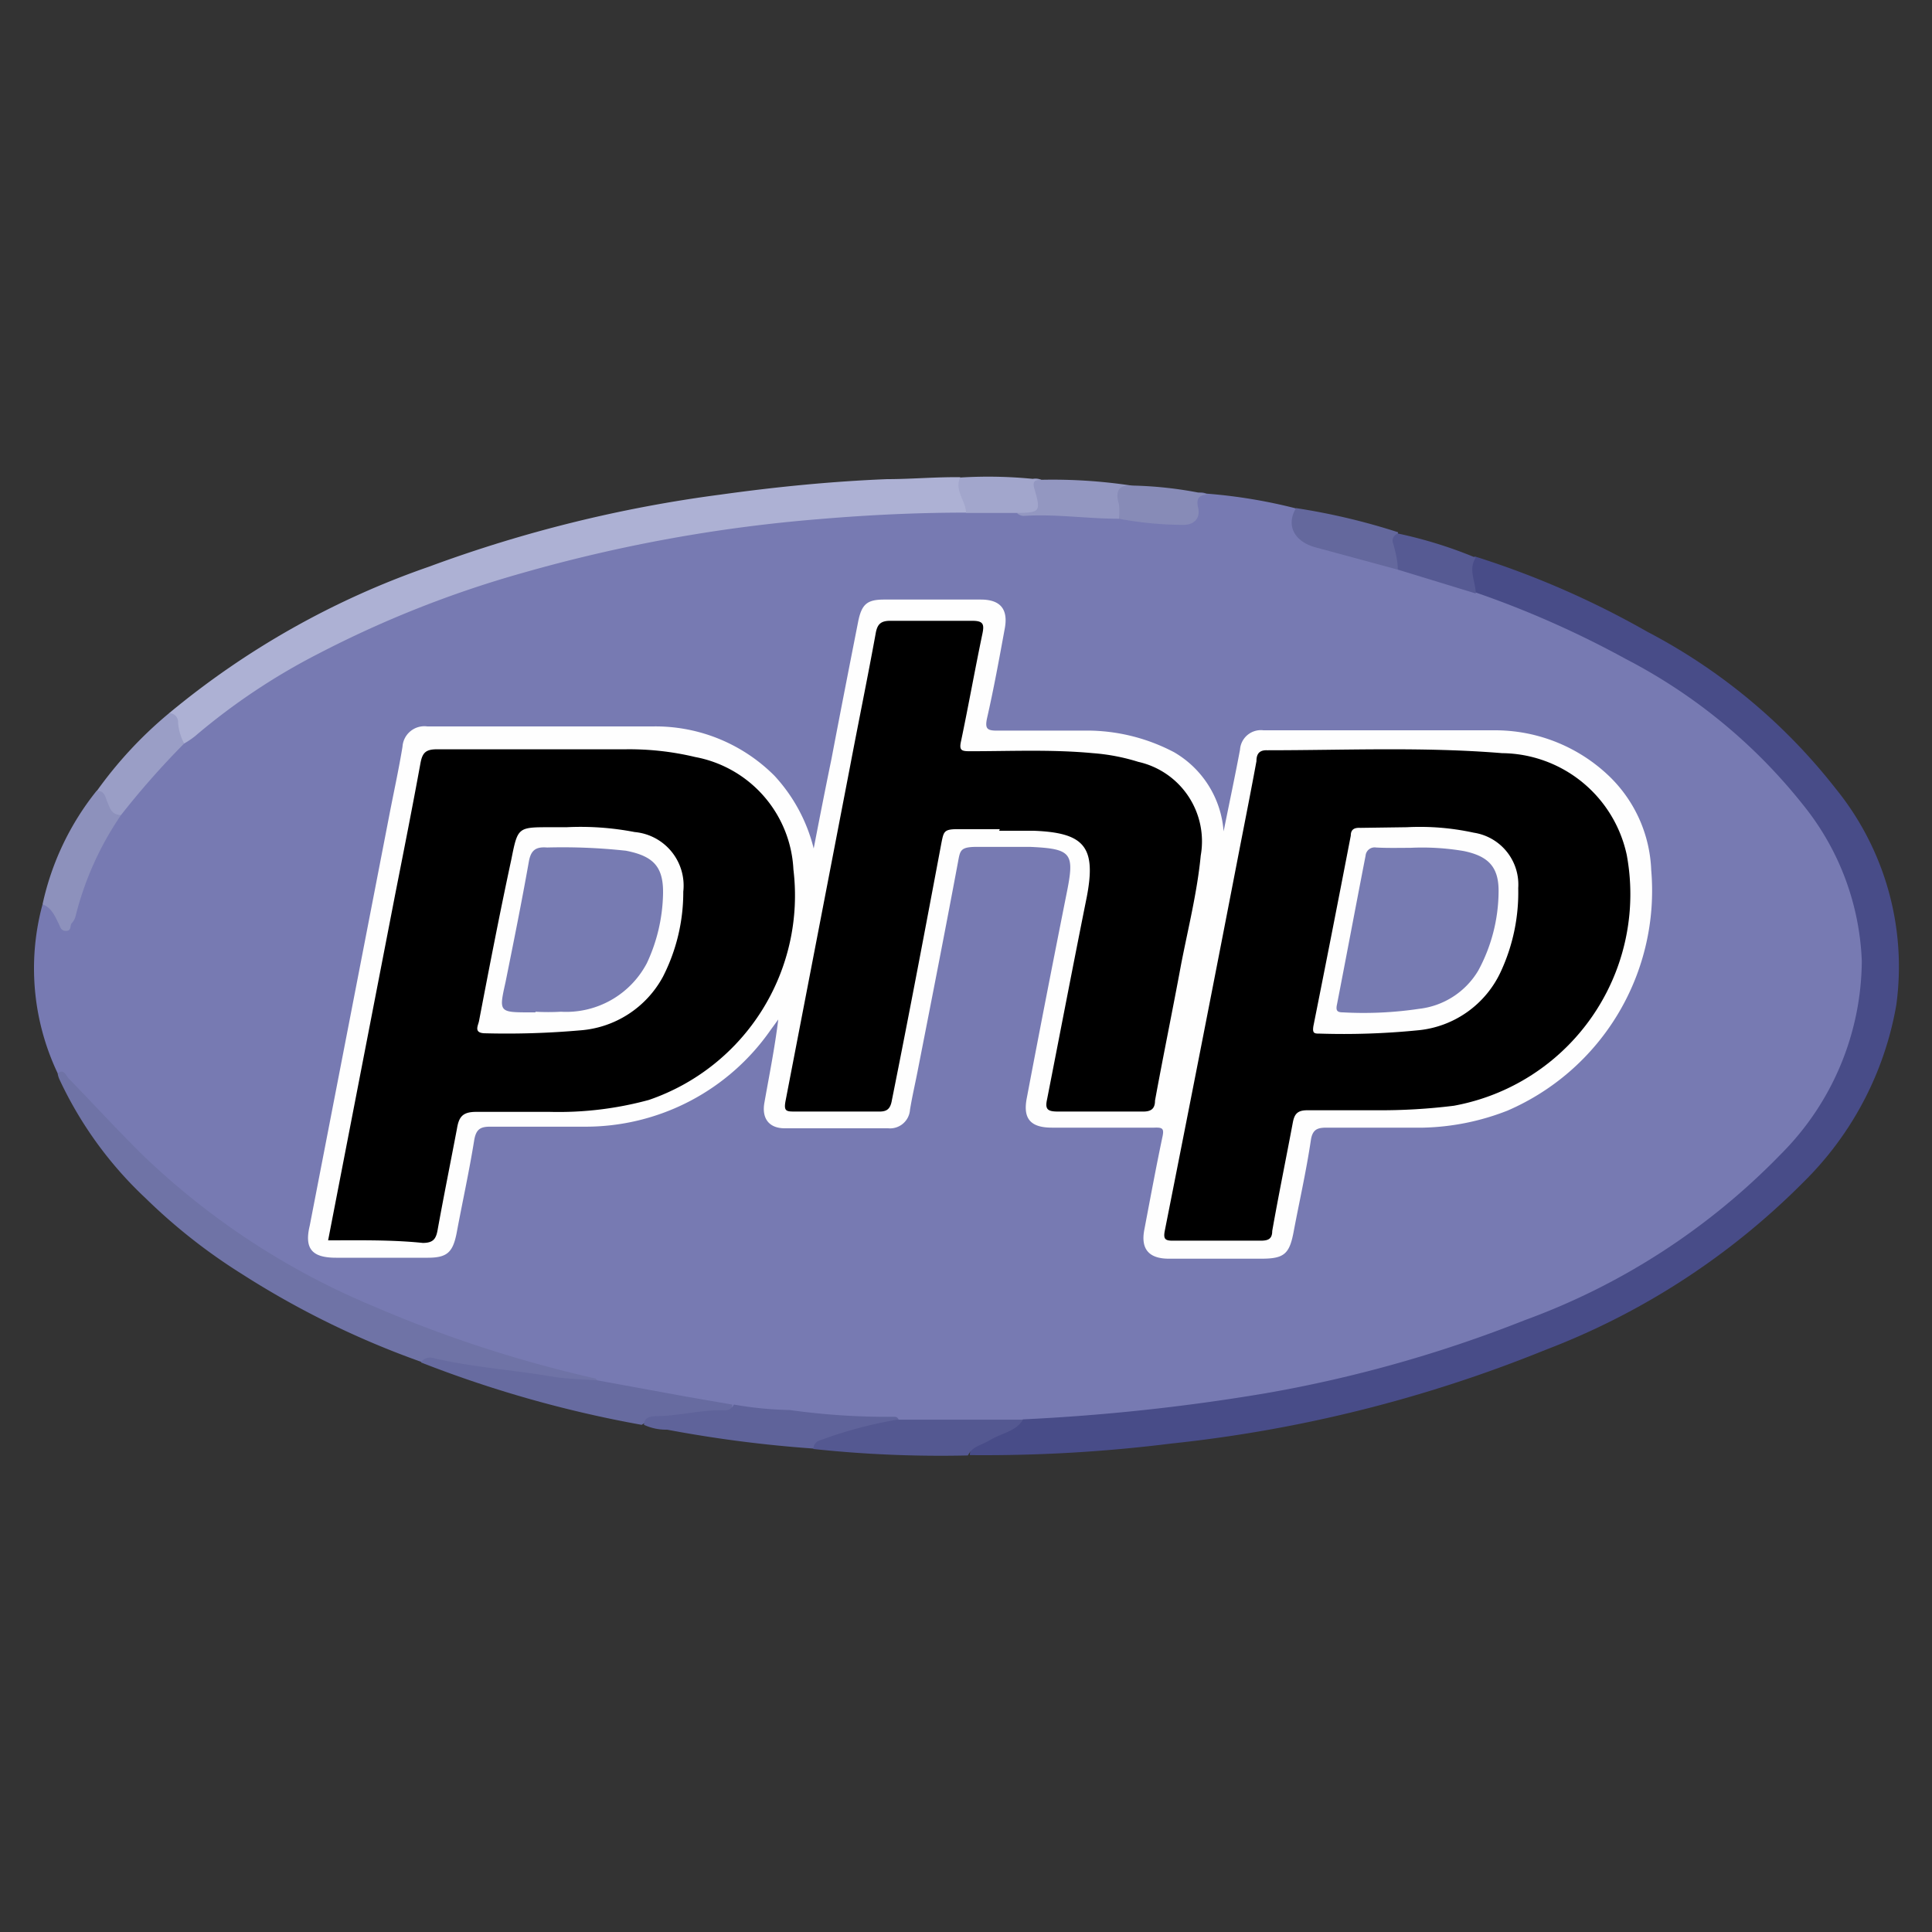 <svg id="Capa_1" data-name="Capa 1" xmlns="http://www.w3.org/2000/svg" viewBox="0 0 60 60"><rect x="0" y="0" width="60" height="60" fill="#333333" stroke="none"/><defs><style>.cls-1{fill:none;}.cls-2{fill:#777ab2;}.cls-3{fill:#484c88;}.cls-4{fill:#adb1d4;}.cls-5{fill:#6f73a6;}.cls-6{fill:#676ba0;}.cls-7{fill:#5f639a;}.cls-8{fill:#545891;}.cls-9{fill:#8d91bc;}.cls-10{fill:#64689d;}.cls-11{fill:#9a9ec6;}.cls-12{fill:#9397c1;}.cls-13{fill:#565a93;}.cls-14{fill:#878bb7;}.cls-15{fill:#a2a6cc;}.cls-16{fill:#fefefe;}.cls-17{fill:#777bb2;}</style></defs><rect class="cls-1" width="60" height="60"/><path class="cls-2" d="M1.79,33.33a7.59,7.59,0,0,1-.47-5.24c.47-.08.43.41.7.61.19-.1.21-.31.27-.49a9.38,9.38,0,0,1,1.38-2.93A15.13,15.13,0,0,1,5.73,23,27.34,27.34,0,0,1,16,17.74,46.59,46.59,0,0,1,25.39,16c1.55-.13,3.11-.22,4.68-.21a10.88,10.88,0,0,1,1.51,0,1.41,1.41,0,0,0,.5.07,23,23,0,0,1,2.62.1c.59.09,1.18.13,1.78.17.34,0,.56-.05.55-.47,0-.27.13-.44.44-.33a16.29,16.29,0,0,1,2.78.46c0,.86.09,1,.93,1.17s1.52.37,2.28.58,1.6.48,2.4.75a25.34,25.34,0,0,1,8.37,4.62A10.56,10.56,0,0,1,57.67,28a7.75,7.75,0,0,1-1.45,6.88,16.19,16.19,0,0,1-5.59,4.67,38.53,38.53,0,0,1-13.52,4.16c-1.81.25-3.64.35-5.46.47-1.25,0-2.5,0-3.75,0-.79-.14-1.6,0-2.39-.15s-1.84-.15-2.76-.27c-.73-.19-1.48-.25-2.22-.39s-1.28-.23-1.9-.4a47.12,47.12,0,0,1-6.47-2A24.53,24.53,0,0,1,3,34.63,16.88,16.88,0,0,0,1.79,33.33Z"/><path class="cls-3" d="M31.77,44.08a63.47,63.47,0,0,0,7.53-.81A40.79,40.79,0,0,0,47.35,41a21.17,21.17,0,0,0,7.95-5.15,8.56,8.56,0,0,0,2.52-6A8.21,8.21,0,0,0,56,25a17,17,0,0,0-5.5-4.53,30.27,30.27,0,0,0-4.7-2.08q-.48-.72,0-1.11a27.47,27.47,0,0,1,5.36,2.34A18,18,0,0,1,57,24.48a8.77,8.77,0,0,1,1.89,6.74A10.15,10.15,0,0,1,56,36.72a22.68,22.68,0,0,1-8,5.2,42.8,42.8,0,0,1-11.62,2.91,46.84,46.84,0,0,1-6.26.36c0-.27.18-.34.35-.43Z"/><path class="cls-4" d="M30,15.92c-1.52,0-3,.07-4.54.2a47.33,47.33,0,0,0-9.22,1.67,33.22,33.22,0,0,0-6.33,2.5,19.88,19.88,0,0,0-3.85,2.57,2.54,2.54,0,0,1-.34.23c-.35-.22-.25-.66-.47-.94a25.87,25.87,0,0,1,8.07-4.55,41.7,41.7,0,0,1,9.06-2.24c1.72-.24,3.44-.41,5.17-.48.75,0,1.51-.07,2.27-.06C29.87,15.19,30.18,15.52,30,15.92Z"/><path class="cls-5" d="M1.79,33.33c.2-.15.26.08.34.16.77.79,1.51,1.6,2.29,2.37a23.2,23.2,0,0,0,7.21,4.72,39.26,39.26,0,0,0,6.86,2.23l.07.06c-.2.18-.44.12-.67.09-1.5-.19-3-.34-4.5-.67a.88.88,0,0,0-.32,0,27.21,27.21,0,0,1-5.55-2.72,17.7,17.7,0,0,1-3-2.36,12,12,0,0,1-2.67-3.68A.71.71,0,0,1,1.79,33.33Z"/><path class="cls-6" d="M13.07,42.31a.34.34,0,0,1,.36-.14c1.22.29,2.48.37,3.71.58.47.08.94.08,1.42.12l2.79.51,1.39.24c0,.34-.3.29-.51.31-.66,0-1.32.14-2,.21a.55.55,0,0,0-.3.11A36.45,36.45,0,0,1,13.07,42.31Z"/><path class="cls-7" d="M20,44.25c0-.22.17-.26.36-.27.7,0,1.39-.2,2.1-.18a.31.31,0,0,0,.33-.18,11.27,11.27,0,0,0,1.74.17,21.81,21.81,0,0,0,3.23.21c.05,0,.1,0,.15.08a13.1,13.1,0,0,1-1.84.58,2.7,2.7,0,0,0-.76.33,39.46,39.46,0,0,1-4.59-.59A1.63,1.63,0,0,1,20,44.25Z"/><path class="cls-8" d="M25.26,45a.28.28,0,0,1,.21-.27,13.17,13.17,0,0,1,2.39-.64h3.91c-.22.36-.64.41-1,.62s-.56.2-.71.49A37.24,37.24,0,0,1,25.26,45Z"/><path class="cls-9" d="M3.76,25.31a9.74,9.74,0,0,0-1.42,3.17.53.53,0,0,1-.12.2c-.05.08,0,.23-.17.23s-.18-.14-.24-.25-.2-.49-.49-.57A8.51,8.51,0,0,1,3,24.56c.24-.12.33.07.4.23A2.06,2.06,0,0,0,3.76,25.31Z"/><path class="cls-10" d="M43.41,17.69,40.86,17c-.67-.18-.93-.69-.61-1.22a20.29,20.29,0,0,1,3.17.75C43.33,16.94,43.58,17.32,43.41,17.69Z"/><path class="cls-11" d="M3.76,25.31c-.29,0-.34-.2-.42-.39s-.09-.36-.33-.36a12.8,12.8,0,0,1,2.24-2.41.27.27,0,0,1,.28.29,1.63,1.63,0,0,0,.19.65A25.71,25.71,0,0,0,3.76,25.31Z"/><path class="cls-12" d="M34.75,16.11c-1,0-1.94-.15-2.92-.09a.3.3,0,0,1-.25-.09c.39-.14.59-.34.43-.8-.08-.25.1-.32.33-.23a16.4,16.4,0,0,1,2.8.18.51.51,0,0,0-.3.66A.35.35,0,0,1,34.75,16.11Z"/><path class="cls-13" d="M43.41,17.69c0-.27-.07-.54-.14-.8a.23.23,0,0,1,.15-.32,13.72,13.72,0,0,1,2.41.75c-.24.37,0,.74,0,1.11Z"/><path class="cls-14" d="M34.75,16.11a2.22,2.22,0,0,0,0-.45c-.13-.42,0-.62.44-.58a12.26,12.26,0,0,1,2.33.28c-.28,0-.38.12-.31.41s-.09.55-.51.53A11,11,0,0,1,34.75,16.11Z"/><path class="cls-15" d="M32.34,14.9c-.23,0-.28.07-.21.3.2.69.17.72-.55.73H30c0-.38-.37-.69-.18-1.1A14.16,14.16,0,0,1,32.34,14.9Z"/><path class="cls-16" d="M25.27,26.35c.18-.93.36-1.85.55-2.77.27-1.42.55-2.85.83-4.27.11-.55.28-.69.81-.69h3c.62,0,.86.31.74.92-.17.93-.34,1.86-.55,2.78-.06.3,0,.37.3.37,1,0,2,0,2.93,0a5.82,5.82,0,0,1,2.58.67A3.1,3.1,0,0,1,38,25.82c.19-.94.36-1.74.51-2.54a.65.65,0,0,1,.73-.6c2.39,0,4.78,0,7.17,0a5.12,5.12,0,0,1,3.58,1.44,4.27,4.27,0,0,1,1.29,2.9,7.44,7.44,0,0,1-4.46,7.47,7.6,7.6,0,0,1-2.62.53c-1,0-2,0-3,0-.28,0-.44.05-.49.39-.15,1-.36,1.91-.54,2.87-.13.67-.3.81-1,.81H36.3c-.63,0-.88-.31-.76-.91.19-1,.36-1.92.56-2.87.06-.27,0-.3-.26-.29H32.67c-.67,0-.91-.28-.78-.93.4-2.11.81-4.21,1.23-6.32.26-1.28.18-1.41-1.14-1.47-.54,0-1.08,0-1.62,0s-.54.1-.61.48c-.4,2.14-.82,4.28-1.24,6.42-.08.42-.18.84-.25,1.27a.62.62,0,0,1-.68.57c-1.07,0-2.14,0-3.21,0-.49,0-.72-.31-.63-.8.15-.85.32-1.69.43-2.58l-.24.33a7,7,0,0,1-5.78,3c-1,0-1.95,0-2.93,0-.3,0-.43.08-.49.4-.16,1-.37,1.94-.55,2.91-.12.6-.3.76-.9.76H10.44c-.73,0-1-.26-.82-1l2.46-12.69c.14-.73.3-1.45.42-2.18a.68.68,0,0,1,.77-.63c2.34,0,4.68,0,7,0a5.22,5.22,0,0,1,3.78,1.53A5.15,5.15,0,0,1,25.27,26.35Z"/><path d="M10.19,38.52l2.08-10.73c.27-1.37.54-2.73.79-4.1.06-.31.16-.42.51-.42,1.95,0,3.9,0,5.86,0a8.78,8.78,0,0,1,2.16.24A3.74,3.74,0,0,1,24.64,27a6.71,6.71,0,0,1-4.49,7.16,10.66,10.66,0,0,1-3.08.37c-.76,0-1.52,0-2.28,0-.43,0-.54.16-.6.53-.19,1-.41,2.09-.6,3.14-.05.28-.14.4-.46.4C12.16,38.5,11.18,38.52,10.19,38.52Z"/><path d="M42.76,34.48c-.89,0-1.53,0-2.16,0-.31,0-.4.12-.45.38-.21,1.12-.44,2.24-.64,3.37,0,.24-.12.3-.35.3-.92,0-1.83,0-2.75,0-.23,0-.28-.06-.24-.29q1.19-6,2.35-12c.17-.87.34-1.73.5-2.6,0-.19.06-.35.33-.34,2.43,0,4.87-.11,7.3.09a4,4,0,0,1,3.87,3.16,6.68,6.68,0,0,1-5.37,7.79A18.46,18.46,0,0,1,42.76,34.48Z"/><path d="M31.05,25.75c-.43,0-.87,0-1.3,0s-.44.07-.51.41c-.5,2.66-1,5.31-1.54,8-.05.3-.17.37-.44.36H24.7c-.28,0-.37,0-.3-.35q1-5.18,2-10.37c.26-1.37.54-2.73.79-4.1.05-.31.15-.43.5-.42.83,0,1.67,0,2.51,0,.34,0,.37.11.31.4-.23,1.1-.43,2.22-.66,3.32-.07.3,0,.33.27.33,1.27,0,2.55-.06,3.82.06a6.27,6.27,0,0,1,1.41.27,2.53,2.53,0,0,1,1.94,2.91c-.11,1.14-.39,2.25-.61,3.38-.26,1.41-.55,2.81-.81,4.23,0,.28-.15.35-.42.34-.87,0-1.73,0-2.6,0-.33,0-.4-.08-.33-.39.41-2.09.81-4.18,1.23-6.27.3-1.56-.07-2-1.65-2.06-.35,0-.71,0-1.07,0Z"/><path class="cls-16" d="M17.59,25.69a8.87,8.87,0,0,1,2.12.15,1.67,1.67,0,0,1,1.51,1.85,5.77,5.77,0,0,1-.63,2.64A3.19,3.19,0,0,1,18,32a25.89,25.89,0,0,1-2.92.09c-.4,0-.22-.25-.2-.4.32-1.67.64-3.33,1-5,.2-1,.2-1,1.21-1Z"/><path class="cls-16" d="M43.69,25.69a7.86,7.86,0,0,1,2.08.17,1.63,1.63,0,0,1,1.38,1.72,5.84,5.84,0,0,1-.53,2.57A3.16,3.16,0,0,1,44,32a23.29,23.29,0,0,1-3,.1c-.18,0-.25,0-.21-.24.4-2,.78-3.94,1.16-5.91,0-.2.12-.25.3-.24Z"/><path class="cls-17" d="M16.63,31.44h-.14c-1,0-1,0-.79-.94.25-1.24.5-2.48.72-3.72.06-.36.2-.49.57-.46a18.19,18.19,0,0,1,2.45.1c.87.17,1.18.51,1.15,1.39a5.3,5.3,0,0,1-.5,2.1,2.83,2.83,0,0,1-2.67,1.51,6.94,6.94,0,0,1-.79,0Z"/><path class="cls-17" d="M43.8,26.33a7.68,7.68,0,0,1,1.66.1c.77.16,1.09.5,1.08,1.27a5.21,5.21,0,0,1-.63,2.44,2.46,2.46,0,0,1-1.84,1.19,11.64,11.64,0,0,1-2.36.11c-.18,0-.23-.05-.19-.24.3-1.54.59-3.09.89-4.63a.28.28,0,0,1,.32-.25C43.09,26.34,43.44,26.33,43.8,26.33Z"/></svg>